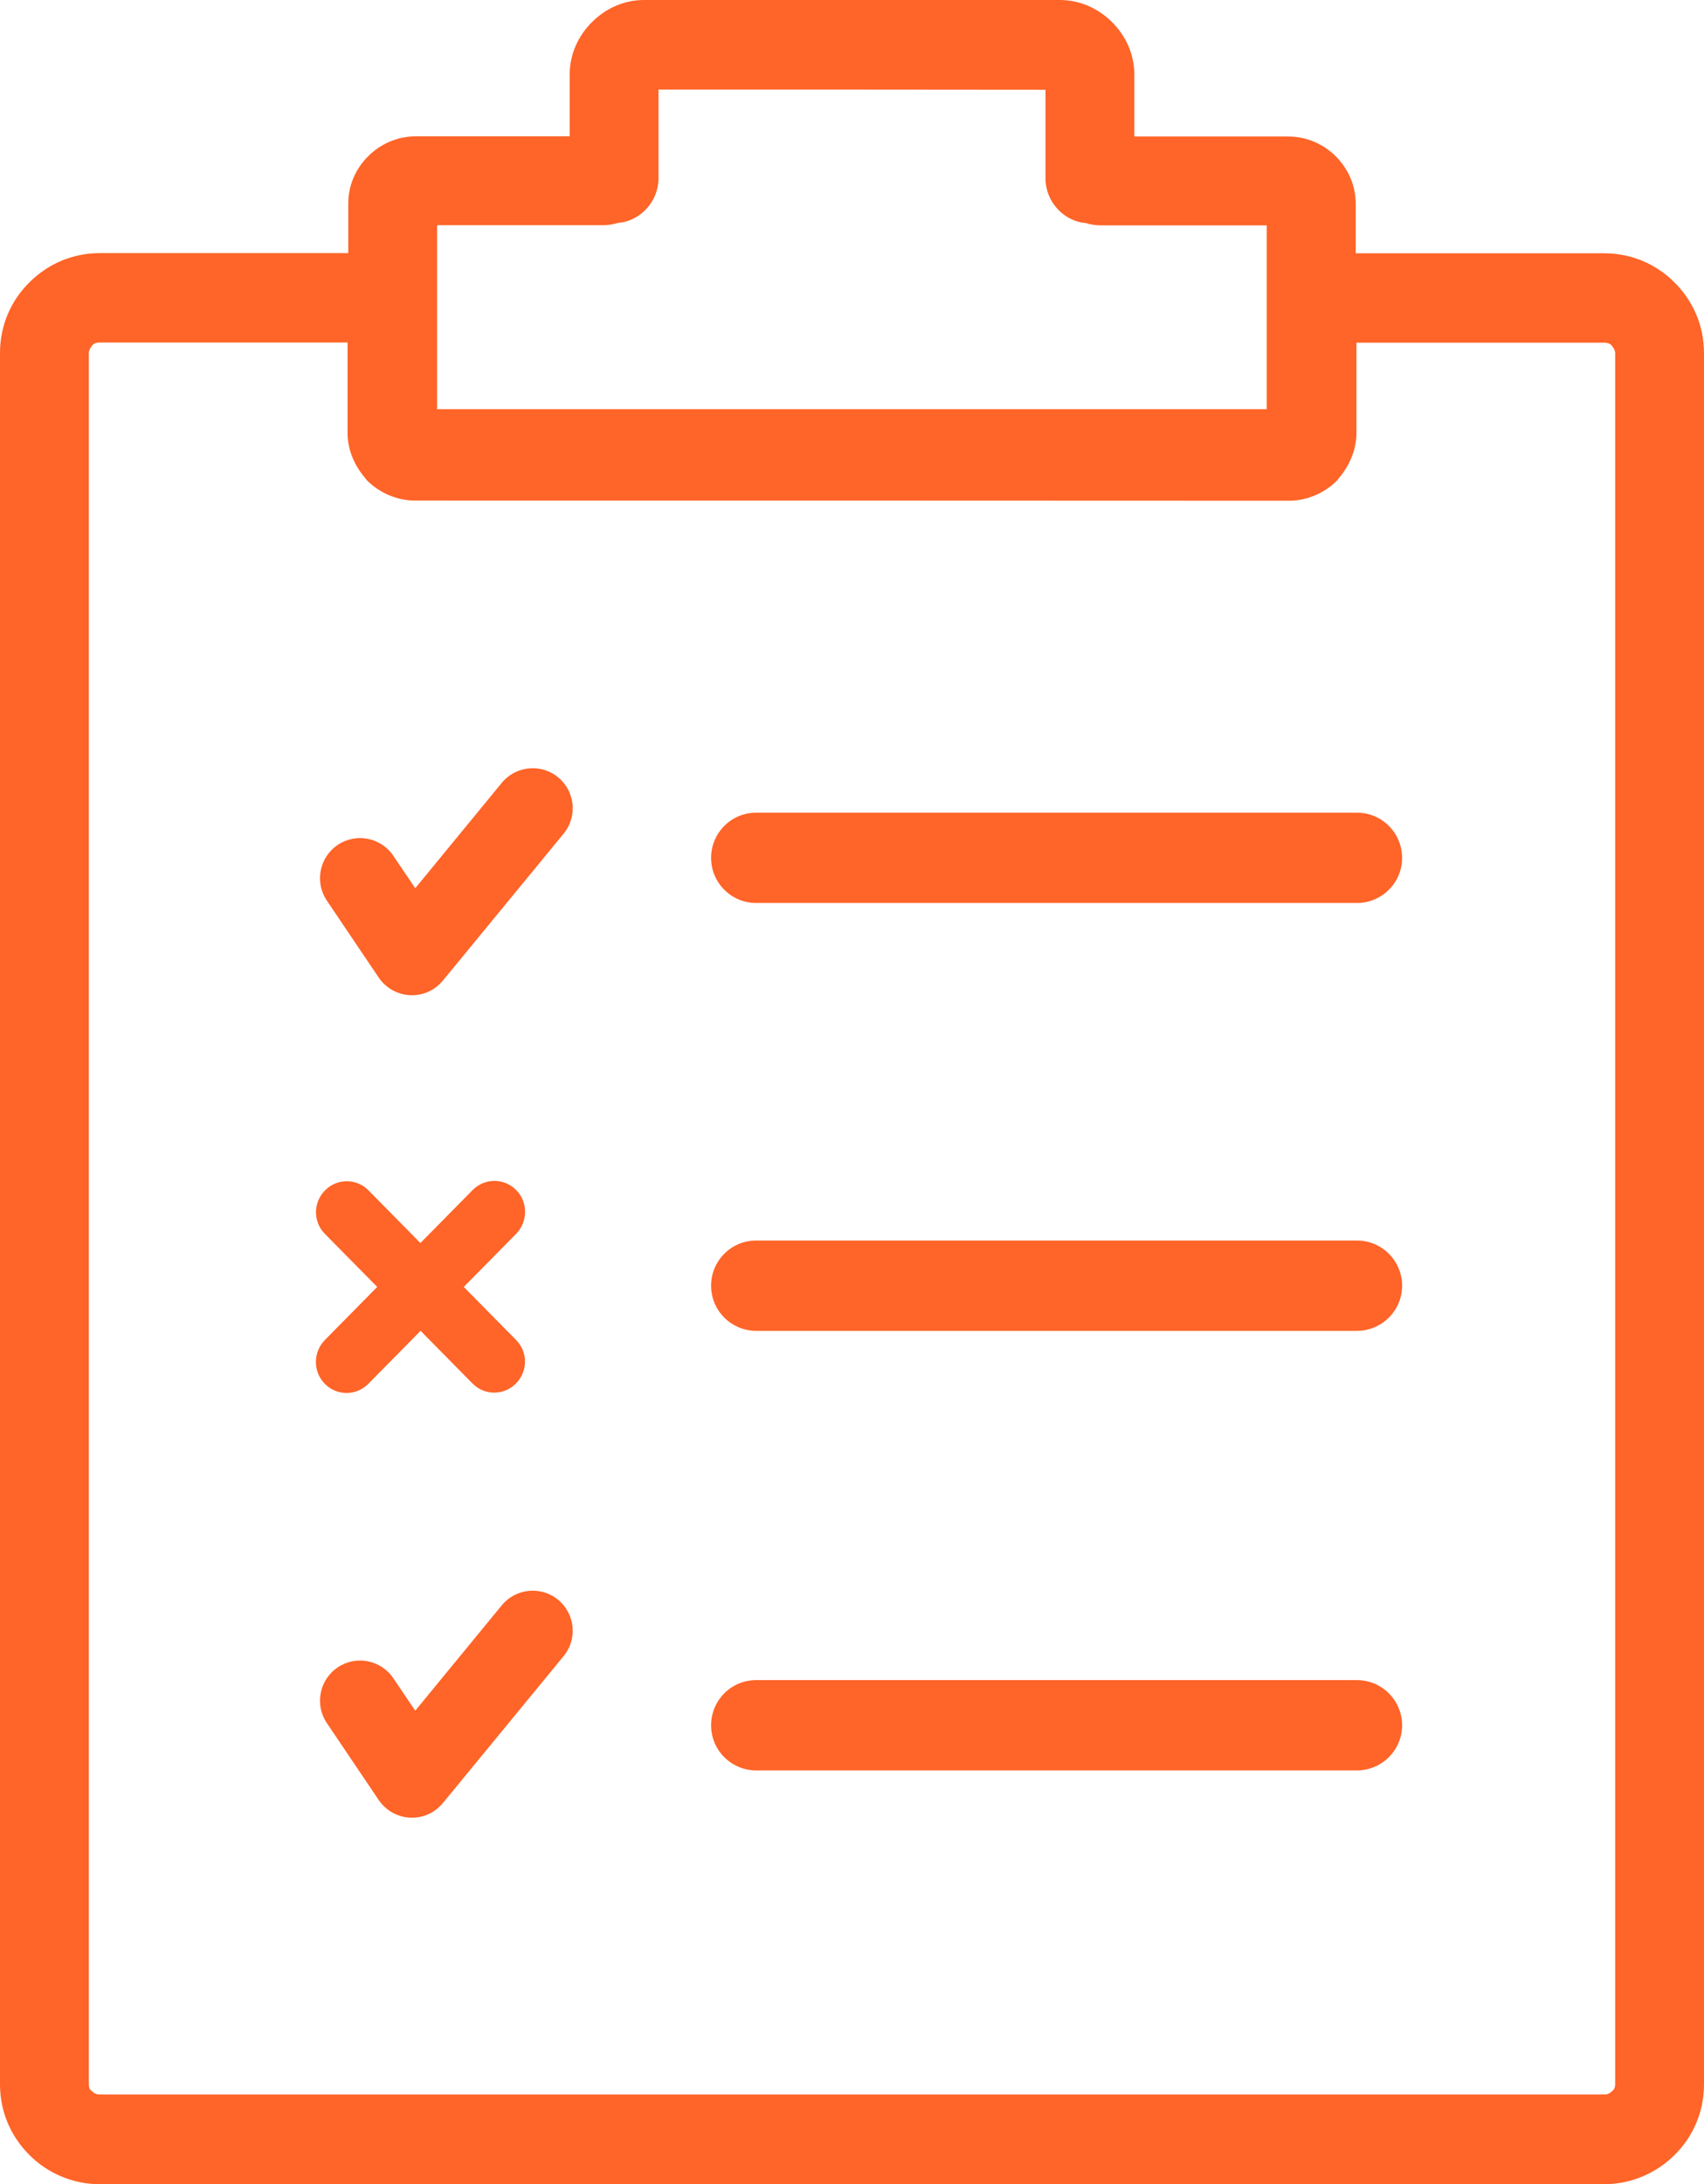 <?xml version="1.0" encoding="utf-8"?><svg version="1.1" id="Layer_1" xmlns="http://www.w3.org/2000/svg" xmlns:xlink="http://www.w3.org/1999/xlink" x="0px" y="0px" viewBox="0 0 95.9 122.88" style="enable-background:new 0 0 95.9 122.88" xml:space="preserve"><style type="text/css">.st0{fill-rule:evenodd;clip-rule:evenodd;}</style><g><path fill="#FF6428" class="st0" d="M26.6,66.95c0.67-0.68,1.76-0.69,2.44-0.01c0.68,0.68,0.68,1.78,0.01,2.47l-2.95,2.99l2.95,2.99 c0.67,0.68,0.66,1.77-0.02,2.45c-0.68,0.68-1.77,0.67-2.43,0l-2.93-2.97l-2.94,2.98c-0.67,0.68-1.77,0.69-2.44,0.01 c-0.68-0.68-0.68-1.78-0.01-2.47l2.95-2.99l-2.95-2.99c-0.67-0.68-0.66-1.77,0.02-2.45c0.68-0.68,1.77-0.67,2.43,0l2.93,2.97 L26.6,66.95L26.6,66.95z M37.06,5.04v5c0,1.29-1.03,2.41-2.28,2.5c-0.27,0.09-0.58,0.13-0.89,0.13H24.6v10.35 c15.56,0,31.13,0,46.69,0V12.68h-9.28c-0.31,0-0.63-0.04-0.89-0.13c-1.25-0.09-2.28-1.21-2.28-2.5v-5 C51.58,5.04,44.32,5.04,37.06,5.04L37.06,5.04z M23.35,28.16c-1.03,0-2.01-0.45-2.68-1.12c-0.09-0.09-0.13-0.18-0.22-0.27 c-0.54-0.67-0.89-1.52-0.89-2.41v-5.09H5.58c-0.13,0-0.31,0.04-0.4,0.18C5.09,19.55,5,19.73,5,19.86v97.39 c0,0.18,0.04,0.31,0.18,0.4c0.09,0.09,0.22,0.18,0.4,0.18c28.69,0,56.05,0,84.74,0c0.18,0,0.31-0.09,0.4-0.18 c0.13-0.09,0.18-0.22,0.18-0.4V19.86c0-0.13-0.09-0.31-0.18-0.4c-0.09-0.13-0.27-0.18-0.4-0.18H76.34v5.09 c0,0.89-0.36,1.74-0.89,2.41c-0.09,0.09-0.13,0.18-0.22,0.27c-0.67,0.67-1.65,1.12-2.68,1.12C56.15,28.16,39.75,28.16,23.35,28.16 L23.35,28.16z M5.62,122.88c-1.52,0-2.95-0.62-3.97-1.65C0.62,120.2,0,118.82,0,117.26V19.86c0-1.56,0.62-2.95,1.65-3.97 c1.03-1.03,2.41-1.65,3.97-1.65h13.98v-2.77c0-1.03,0.4-1.96,1.12-2.68c0.67-0.67,1.61-1.12,2.68-1.12h8.66V4.2 c0-1.16,0.49-2.19,1.25-2.95C34.07,0.49,35.09,0,36.25,0c7.8,0,15.59,0,23.39,0c1.16,0,2.19,0.49,2.95,1.25 c0.76,0.76,1.25,1.79,1.25,2.95v3.48h8.66c1.07,0,2.01,0.45,2.68,1.12c0.71,0.71,1.12,1.65,1.12,2.68v2.77h13.98 c1.56,0,2.95,0.62,3.97,1.65c1.03,1.03,1.65,2.41,1.65,3.97v97.39c0,1.56-0.62,2.95-1.65,3.97c-1.03,1.03-2.46,1.65-3.97,1.65 C61.62,122.88,34.28,122.88,5.62,122.88L5.62,122.88z M76.37,99.6c1.38,0,2.54-1.12,2.54-2.54c0-1.38-1.12-2.54-2.54-2.54 c-4.91,0-28.9,0-33.81,0c-1.43,0-2.54,1.16-2.54,2.54c0,1.43,1.16,2.54,2.54,2.54v0C47.47,99.6,71.46,99.6,76.37,99.6L76.37,99.6 L76.37,99.6z M76.37,50.8c1.38,0,2.54-1.12,2.54-2.54c0-1.38-1.12-2.54-2.54-2.54c-4.91,0-28.9,0-33.81,0 c-1.43,0-2.54,1.16-2.54,2.54c0,1.43,1.16,2.54,2.54,2.54C47.47,50.8,71.46,50.8,76.37,50.8L76.37,50.8z M76.37,74.87 c1.38,0,2.54-1.12,2.54-2.54c0-1.38-1.12-2.54-2.54-2.54c-4.91,0-28.9,0-33.81,0c-1.43,0-2.54,1.16-2.54,2.54 c0,1.43,1.16,2.54,2.54,2.54C47.47,74.87,71.46,74.87,76.37,74.87L76.37,74.87z M18.39,96.93c-0.69-1.03-0.42-2.43,0.62-3.13 c1.03-0.69,2.43-0.42,3.13,0.62l1.23,1.82l4.87-5.93c0.79-0.96,2.21-1.1,3.17-0.31c0.96,0.79,1.1,2.21,0.31,3.17l-6.74,8.2 c-0.15,0.19-0.33,0.36-0.54,0.51c-1.03,0.69-2.43,0.42-3.13-0.62L18.39,96.93L18.39,96.93L18.39,96.93z M18.39,50.66 c-0.69-1.03-0.42-2.43,0.62-3.13c1.03-0.69,2.43-0.42,3.13,0.62l1.23,1.82l4.87-5.93c0.79-0.96,2.21-1.1,3.17-0.31 c0.96,0.79,1.1,2.21,0.31,3.17l-6.74,8.2c-0.15,0.19-0.33,0.36-0.54,0.51c-1.03,0.69-2.43,0.42-3.13-0.62L18.39,50.66L18.39,50.66 L18.39,50.66z"/></g></svg>